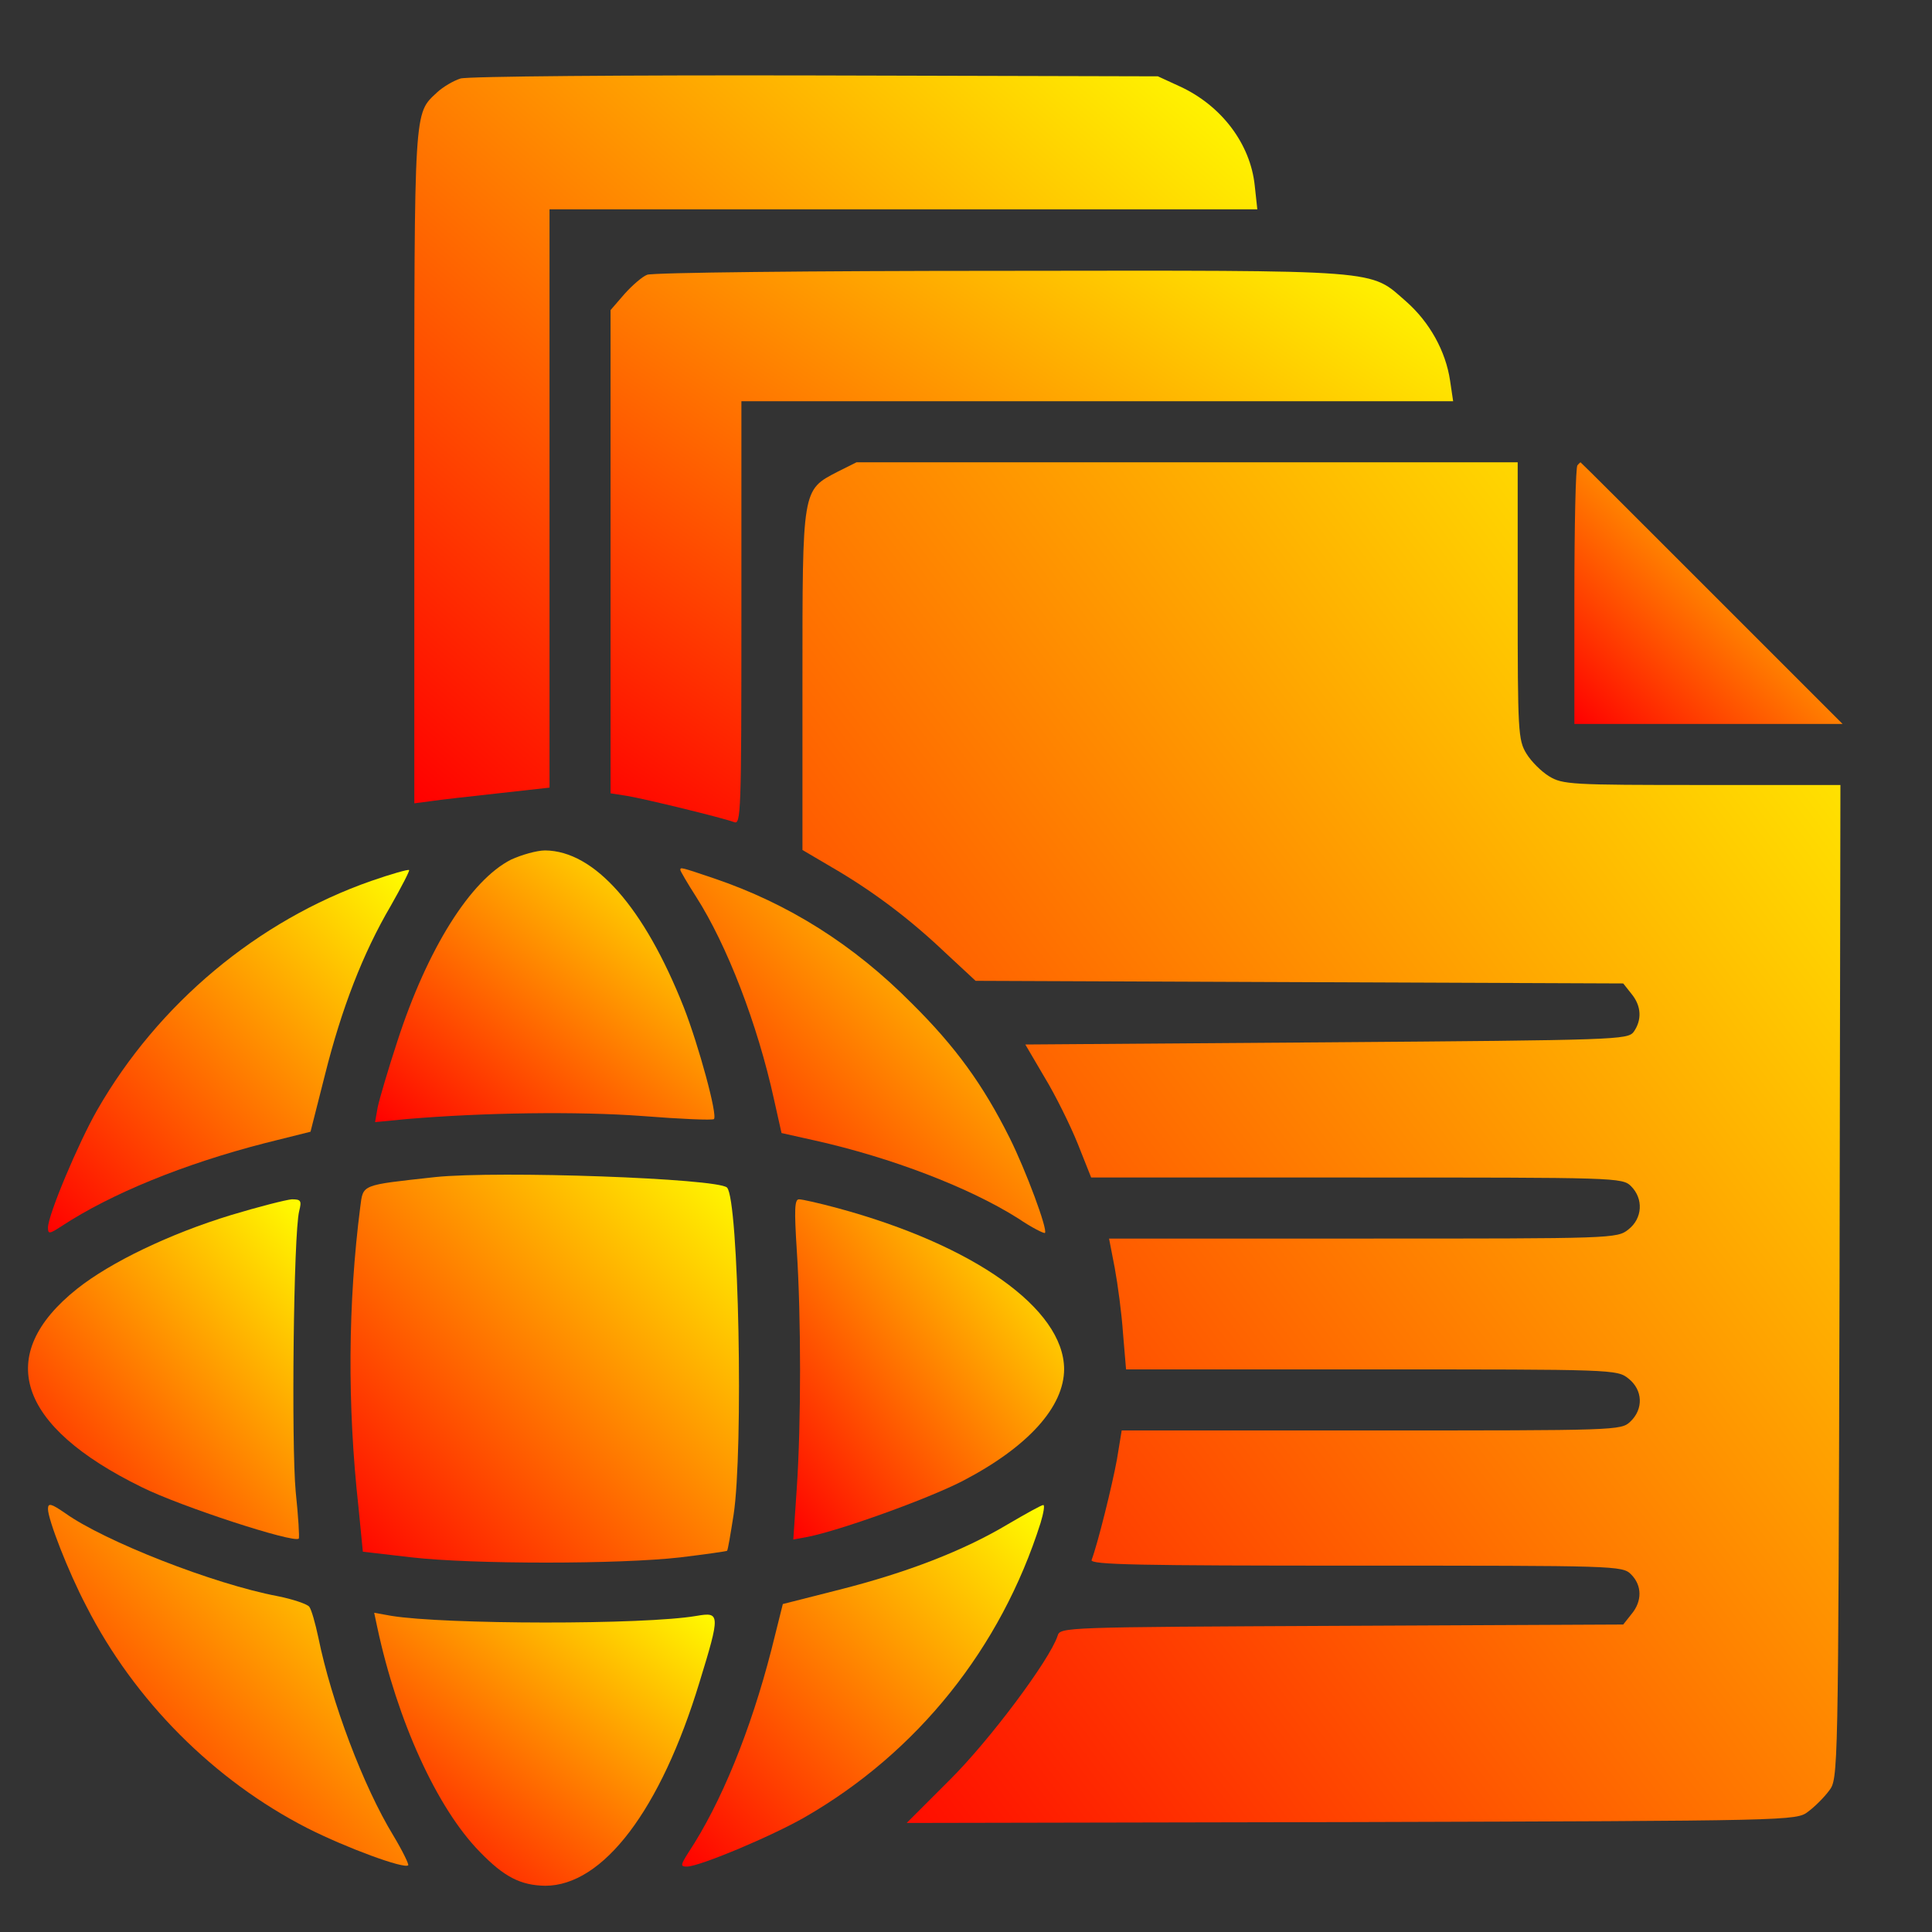 <?xml version="1.0" standalone="no"?>
<!DOCTYPE svg PUBLIC "-//W3C//DTD SVG 20010904//EN"
 "http://www.w3.org/TR/2001/REC-SVG-20010904/DTD/svg10.dtd">
<svg version="1.0" xmlns="http://www.w3.org/2000/svg"
 width="443pt" height="443pt" viewBox="0 0 443 443"
 preserveAspectRatio="xMidYMid meet">
<rect x="0" y="0" width="443" height="443" fill="#333333" stroke="none"/>
<defs>
    <linearGradient id="gradSquare" x1="0%" y1="0%" x2="100%" y2="100%">
        <stop offset="0%" style="stop-color:red;stop-opacity:1" />
        <stop offset="100%" style="stop-color:yellow;stop-opacity:1" />
    </linearGradient>
</defs>
<g transform="translate(0,443) scale(0.1,-0.1)"
fill="url(#gradSquare)" stroke="none">
<path d="M1056 4250 c-16 -5 -40 -19 -54 -32 -53 -50 -52 -27 -52 -859 l0
-771 38 5 c20 3 90 11 155 18 l117 13 0 663 0 663 811 0 812 0 -6 55 c-10 95
-76 183 -172 227 l-50 23 -785 2 c-432 1 -798 -2 -814 -7z"/>
<path d="M1484 3800 c-11 -4 -34 -24 -52 -44 l-32 -37 0 -554 0 -554 38 -6
c42 -7 218 -50 245 -60 16 -7 17 20 17 479 l0 486 816 0 816 0 -7 47 c-10 68
-47 134 -100 181 -86 75 -44 72 -929 71 -435 0 -800 -4 -812 -9z"/>
<path d="M1920 3348 c-81 -42 -80 -38 -80 -480 l0 -387 68 -40 c93 -54 178
-118 259 -195 l70 -65 742 -3 743 -3 19 -24 c23 -28 24 -60 5 -87 -14 -18 -36
-19 -705 -24 l-690 -5 44 -75 c25 -41 59 -110 76 -152 l31 -78 609 0 c596 0
609 0 629 -20 29 -29 26 -74 -6 -99 -26 -21 -35 -21 -609 -21 l-582 0 13 -67
c7 -38 16 -105 19 -150 l7 -83 563 0 c554 0 563 0 589 -21 33 -26 35 -70 4
-99 -21 -20 -32 -20 -594 -20 l-572 0 -11 -67 c-11 -60 -44 -193 -58 -230 -4
-11 109 -13 606 -13 598 0 611 0 631 -20 25 -25 26 -61 1 -91 l-19 -24 -646
-3 c-641 -3 -645 -3 -651 -23 -18 -55 -156 -240 -248 -331 l-98 -98 1020 2
c1012 3 1020 3 1047 24 15 11 37 33 48 48 21 27 21 34 24 1167 l2 1139 -317 0
c-300 0 -320 1 -351 20 -18 11 -41 34 -52 52 -19 31 -20 51 -20 351 l0 317
-758 0 -758 0 -44 -22z"/>
<path d="M3617 3363 c-4 -3 -7 -138 -7 -300 l0 -293 307 0 308 0 -300 300
c-165 165 -300 300 -301 300 0 0 -4 -3 -7 -7z"/>
<path d="M1172 2459 c-93 -47 -192 -204 -261 -417 -21 -64 -41 -132 -45 -151
l-6 -34 72 7 c177 15 392 18 541 7 88 -7 161 -10 164 -7 9 8 -35 169 -69 256
-91 230 -205 359 -318 360 -19 0 -54 -10 -78 -21z"/>
<path d="M851 2410 c-260 -91 -488 -281 -628 -525 -43 -75 -113 -241 -113
-270 0 -15 3 -15 32 4 113 74 279 142 466 190 l104 26 33 130 c38 152 87 279
151 388 25 44 44 81 42 82 -2 2 -41 -9 -87 -25z"/>
<path d="M1560 2435 c0 -2 16 -30 36 -61 71 -111 141 -292 179 -466 l17 -76
76 -17 c175 -39 355 -108 467 -179 31 -21 59 -35 61 -33 7 7 -44 144 -81 218
-61 122 -124 209 -225 309 -133 134 -282 228 -453 286 -77 26 -77 26 -77 19z"/>
<path d="M998 1731 c-172 -19 -165 -16 -172 -69 -28 -219 -30 -453 -4 -688
l10 -102 112 -13 c139 -16 477 -16 616 0 58 7 106 14 107 15 2 1 8 38 15 82
23 149 12 724 -15 751 -22 21 -523 39 -669 24z"/>
<path d="M530 1644 c-141 -43 -276 -108 -353 -169 -191 -152 -138 -315 148
-455 88 -44 349 -129 360 -118 2 2 -1 51 -7 108 -10 108 -5 591 8 643 6 24 4
27 -17 27 -13 -1 -76 -17 -139 -36z"/>
<path d="M1827 1563 c10 -153 10 -397 0 -545 l-8 -118 33 6 c75 15 273 86 355
128 150 78 233 170 233 257 -1 138 -206 284 -520 369 -41 11 -80 20 -88 20
-10 0 -11 -23 -5 -117z"/>
<path d="M110 970 c0 -24 46 -143 88 -223 110 -216 292 -399 507 -509 89 -45
222 -94 231 -85 2 2 -13 33 -34 68 -69 113 -142 307 -172 454 -7 33 -16 65
-21 71 -5 6 -37 17 -72 24 -148 28 -397 126 -487 190 -32 22 -40 25 -40 10z"/>
<path d="M2311 935 c-102 -61 -232 -111 -386 -150 l-130 -33 -26 -104 c-48
-187 -116 -353 -190 -465 -19 -30 -19 -33 -4 -33 29 0 195 70 270 113 259 149
450 388 541 675 7 23 10 42 6 41 -4 0 -40 -20 -81 -44z"/>
<path d="M865 699 c46 -215 137 -415 235 -515 56 -58 94 -77 150 -78 133 0
265 174 354 467 48 156 47 161 -6 152 -120 -21 -579 -20 -701 0 l-39 7 7 -33z"/>
</g>
</svg>
